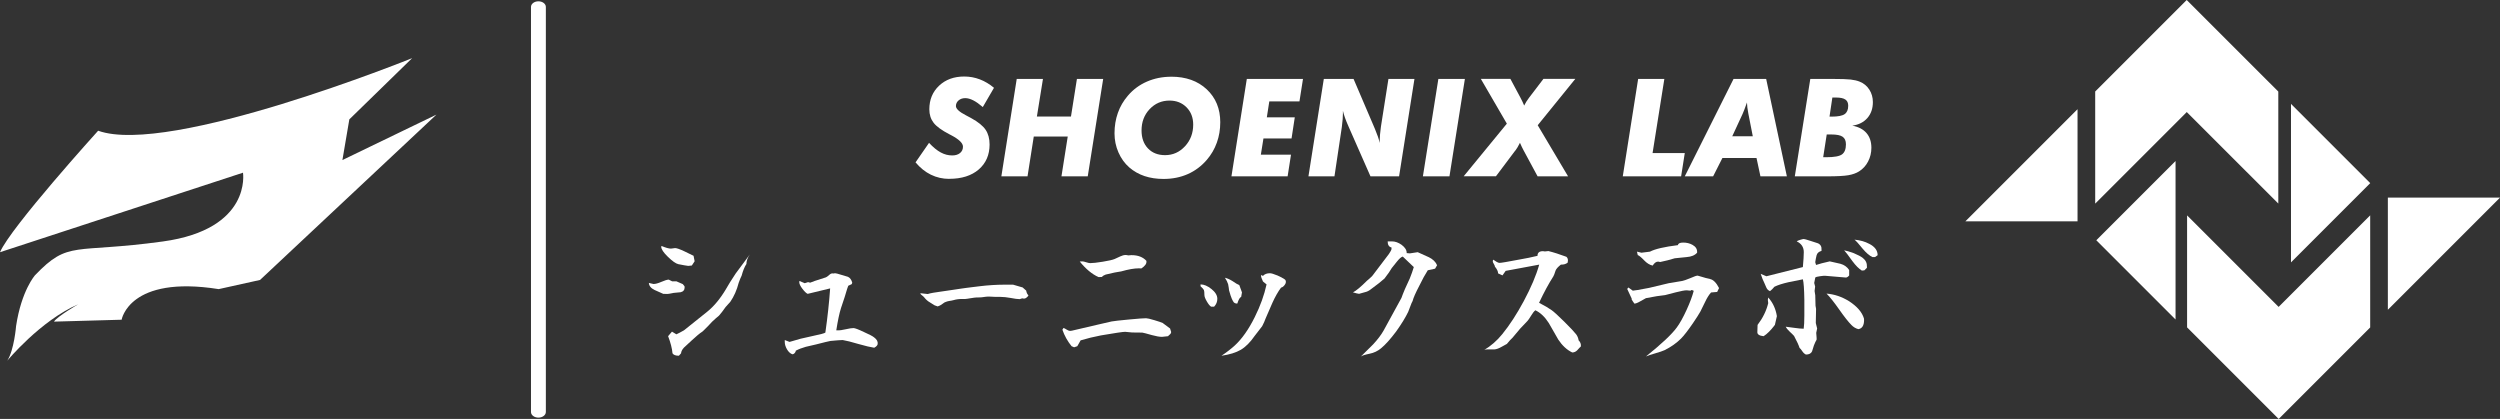 <?xml version="1.0" encoding="UTF-8"?>
<svg id="Layer_2" data-name="Layer 2" xmlns="http://www.w3.org/2000/svg" viewBox="0 0 840.66 140.88">
  <rect x="0" y="0" width="840.66" height="140.88" fill="#333333" stroke="none"/>
  <defs>
    <style>
      .cls-1 {
        fill: #fff;
      }
    </style>
  </defs>
  <g id="Layer_1-2" data-name="Layer 1">
    <g>
      <polygon class="cls-1" points="735.44 72.43 735.44 110.09 766.24 140.88 797.01 110.11 797.01 72.41 766.22 103.2 735.44 72.43"/>
      <polygon class="cls-1" points="802.97 66.45 802.95 66.47 802.95 104.16 840.66 66.45 802.97 66.45"/>
      <polygon class="cls-1" points="704.93 80.81 731.56 107.44 731.56 54.14 704.93 80.77 704.93 80.81"/>
      <polygon class="cls-1" points="766.11 30.79 735.31 0 704.54 30.77 704.54 68.47 735.33 37.68 766.11 68.45 766.11 30.79"/>
      <polygon class="cls-1" points="698.58 74.42 698.6 74.41 698.6 36.72 660.89 74.42 698.58 74.42"/>
      <polygon class="cls-1" points="770.38 88.23 797.01 61.6 797.01 61.56 770.38 34.93 770.38 88.23"/>
      <path class="cls-1" d="m319.2,60.13c4.18,0,7.48-1.05,9.91-3.14,2.43-2.1,3.65-4.9,3.65-8.4,0-1.98-.45-3.64-1.34-4.96-.9-1.32-2.49-2.61-4.79-3.88-.43-.25-1.04-.58-1.83-.98-2.24-1.15-3.36-2.19-3.36-3.11,0-.75.3-1.38.89-1.89s1.34-.77,2.24-.77c.82,0,1.72.25,2.69.74s2.04,1.25,3.22,2.26l3.76-6.47c-1.49-1.25-3.08-2.2-4.76-2.84-1.68-.64-3.43-.96-5.25-.96-3.45,0-6.26,1.03-8.45,3.09-2.19,2.06-3.28,4.71-3.28,7.94,0,1.78.48,3.28,1.43,4.52.95,1.24,2.72,2.53,5.3,3.87.15.07.35.18.6.31,2.66,1.39,3.98,2.68,3.98,3.87,0,.88-.33,1.59-.98,2.13-.66.54-1.54.81-2.64.81-1.33,0-2.61-.33-3.86-1.01-1.25-.67-2.55-1.75-3.93-3.22l-4.54,6.56c1.54,1.83,3.26,3.22,5.17,4.15,1.91.93,3.96,1.4,6.15,1.4Z"/>
      <polygon class="cls-1" points="365.77 59.3 370.96 26.54 362.13 26.54 360.13 39.18 348.67 39.18 350.71 26.54 341.89 26.54 336.72 59.3 345.52 59.3 347.62 45.92 359.04 45.92 356.93 59.3 365.77 59.3"/>
      <path class="cls-1" d="m393.84,25.8c-2.94,0-5.67.55-8.18,1.64-2.51,1.1-4.64,2.67-6.39,4.73-1.49,1.73-2.62,3.66-3.37,5.79-.75,2.13-1.13,4.41-1.13,6.86,0,2.27.44,4.41,1.32,6.42.88,2.01,2.1,3.71,3.67,5.08,1.49,1.28,3.2,2.25,5.11,2.89,1.92.64,4.05.96,6.39.96,2.97,0,5.68-.54,8.15-1.63,2.46-1.09,4.59-2.69,6.4-4.79,1.48-1.72,2.6-3.64,3.37-5.79.77-2.14,1.15-4.43,1.15-6.86,0-4.54-1.52-8.22-4.55-11.06s-7.02-4.25-11.94-4.25Zm4.63,23.38c-1.83,1.99-4.07,2.99-6.69,2.99-2.4,0-4.32-.75-5.76-2.26-1.44-1.51-2.16-3.52-2.16-6.04,0-2.85.9-5.24,2.71-7.16,1.81-1.92,4.04-2.89,6.71-2.89,2.31,0,4.21.76,5.71,2.27,1.49,1.51,2.24,3.45,2.24,5.81,0,2.86-.92,5.29-2.75,7.28Z"/>
      <polygon class="cls-1" points="414.09 59.3 432.98 59.3 434.12 52 423.98 52 424.85 46.57 434.3 46.57 435.39 39.45 425.99 39.45 426.82 34.1 436.96 34.1 438.15 26.54 419.26 26.54 414.09 59.3"/>
      <path class="cls-1" d="m470.46,59.3l5.17-32.76h-8.75l-2.53,16.09c-.13,1.03-.24,1.91-.3,2.63-.07.72-.1,1.38-.1,1.98v.83c-.3-1.33-.83-2.88-1.59-4.66-.13-.33-.23-.56-.29-.69l-6.92-16.18h-10l-5.17,32.76h8.75l2.48-16.58c.13-1.1.23-1.99.28-2.65.05-.66.08-1.29.08-1.89v-.92c.19.79.43,1.58.71,2.37.28.79.68,1.79,1.22,3l7.34,16.67h9.62Z"/>
      <polygon class="cls-1" points="483.67 26.54 478.47 59.3 487.4 59.3 492.59 26.54 483.67 26.54"/>
      <path class="cls-1" d="m509.56,50.64c.24-.33.48-.7.74-1.12.25-.42.52-.92.81-1.5.21.48.41.93.62,1.37.2.43.4.82.59,1.16l4.72,8.75h10.25l-10.21-17.19,12.64-15.58h-10.72l-4.88,6.4c-.34.46-.65.9-.91,1.32-.26.42-.49.84-.68,1.25-.18-.43-.37-.86-.57-1.29-.2-.43-.41-.84-.62-1.24l-3.45-6.45h-9.94l8.75,15.06-14.52,17.7h10.85l6.51-8.66Z"/>
      <polygon class="cls-1" points="566.53 51.47 555.7 51.47 559.66 26.54 550.85 26.54 545.68 59.3 565.3 59.3 566.53 51.47"/>
      <path class="cls-1" d="m600.86,59.3l-6.96-32.76h-10.97l-16.4,32.76h9.53l3.13-6.18h11.46l1.32,6.18h8.88Zm-18.37-13.47l3.47-7.5c.15-.33.35-.83.62-1.51.26-.68.55-1.47.86-2.36.01.52.06,1.08.13,1.68.07.6.19,1.28.33,2.04l1.5,7.65h-6.92Z"/>
      <path class="cls-1" d="m614.34,59.3c3.36,0,5.75-.13,7.19-.38,1.44-.25,2.64-.68,3.59-1.28,1.3-.81,2.32-1.92,3.05-3.33.74-1.42,1.11-2.96,1.11-4.63,0-2.01-.55-3.66-1.64-4.93-1.1-1.28-2.69-2.11-4.78-2.5,2.15-.3,3.84-1.15,5.07-2.56,1.23-1.41,1.85-3.2,1.85-5.36,0-1.57-.4-2.97-1.2-4.21s-1.88-2.13-3.23-2.66c-.82-.34-1.84-.58-3.07-.72-1.22-.13-3.26-.2-6.11-.2h-7.43l-5.21,32.76h10.81Zm1.83-26.5h1.23c1.43,0,2.47.22,3.12.66.65.44.97,1.14.97,2.09,0,1.33-.4,2.27-1.2,2.83s-2.25.84-4.35.84h-.74l.96-6.42Zm-1.92,12.42h1.57c1.78,0,3.04.25,3.78.76.75.51,1.12,1.36,1.12,2.55,0,1.61-.44,2.74-1.31,3.38-.87.64-2.64.96-5.29.96h-1.05l1.19-7.65Z"/>
      <path class="cls-1" d="m244.18,97.11c-1.94,3.28-4.06,5.85-6.36,7.7-3.49,2.78-6.1,4.86-7.83,6.27-1.1.63-1.95,1.07-2.55,1.34l-1.48-.9-1.3,1.52c.83,2.18,1.33,4.1,1.48,5.77.33.54,1.04.81,2.15.81l.72-.81c.06-.66.39-1.3.98-1.92.18-.21,1.08-1.04,2.71-2.51,1.63-1.46,2.53-2.24,2.71-2.33.63-.42.97-.67,1.03-.76,1.37-1.34,2.37-2.37,3-3.09.98-.92,1.76-1.61,2.33-2.06.6-.66,1.34-1.63,2.24-2.91.66-.78,1.18-1.36,1.57-1.75,1.25-1.82,2.19-3.95,2.82-6.4.36-1.01.69-1.81.98-2.37.45-1.67.98-2.98,1.61-3.94,0-1.01.39-2.09,1.16-3.22-2.12,2.89-3.71,5.04-4.79,6.45-1.46,2.21-2.52,3.91-3.18,5.1Z"/>
      <path class="cls-1" d="m228.12,88.83c1.46.3,2.57.49,3.31.58l1.21-.13.94-1.43-.36-1.84c-1.01-.51-2.06-1.01-3.13-1.52-1.52-.72-2.55-1.07-3.09-1.07-.15,0-.38.03-.69.09s-.54.09-.69.09c-.72,0-1.78-.3-3.18-.89l-.09.27c0,.81.75,1.93,2.24,3.38,1.49,1.45,2.67,2.28,3.54,2.48Z"/>
      <path class="cls-1" d="m228.83,98.28c.92-.21,1.39-.76,1.39-1.66,0-.12-.01-.24-.04-.36l-.58-.72-2.15-.94h-1.43l-1.16-.58c-.54.03-1.36.28-2.46.76-1.1.48-1.99.72-2.64.72l-1.57-.36c.06.99.7,1.78,1.92,2.37.98.42,1.95.85,2.91,1.3.6,0,1.07.01,1.43.04.24,0,.94-.12,2.1-.36.78-.06,1.54-.13,2.28-.22Z"/>
      <path class="cls-1" d="m293.93,113.45c-.51-.42-1.64-1.01-3.4-1.79-1.88-.9-3.06-1.34-3.54-1.34-.57,0-1.43.13-2.6.4-1.16.27-2.06.39-2.69.36h-.49c.51-3.25,1.03-5.73,1.57-7.43.54-1.7.95-2.95,1.25-3.76.69-2.33,1.09-3.6,1.21-3.8l1.16-.54.18-.49c-.27-.99-.75-1.64-1.43-1.97-.78-.21-1.52-.43-2.24-.67-1.13-.36-1.83-.54-2.1-.54-.21,0-.4.03-.58.09-.45-.12-.88.02-1.3.4-.57.51-.97.81-1.21.89-3.31,1.04-5.07,1.64-5.28,1.79l-.72-.18-1.12.36-1.79-.76c-.03.15-.04.3-.04.45,0,.54.35,1.27,1.05,2.19s1.29,1.49,1.77,1.7l7.56-1.83c-.33,4.71-.87,9.67-1.61,14.86-.33.24-1.64.6-3.94,1.07-1.46.36-2.92.69-4.39.99-1.64.45-2.88.8-3.71,1.07l-1.61-.63v.63c0,.81.25,1.63.74,2.48s1.1,1.41,1.81,1.68c.27,0,.53-.13.78-.4.25-.27.38-.54.38-.81.96-.51,2.07-.94,3.36-1.3,1.16-.27,2.33-.54,3.49-.81,2.54-.66,4.13-1.04,4.79-1.16,1.82-.18,3.19-.28,4.12-.31,1.16.18,2.94.63,5.33,1.34,2.3.66,4.06,1.07,5.28,1.25.72-.39,1.1-.81,1.16-1.25.12-.81-.28-1.55-1.21-2.24Z"/>
      <path class="cls-1" d="m343.91,96.67l-3.22-.94h-3.31c-1.04,0-2.28.04-3.72.13-1.43.09-2.75.21-3.96.36-1.21.15-2.14.26-2.8.34-.66.08-1.32.16-1.99.25-.67.09-1.36.19-2.06.29-.7.11-1.39.21-2.06.31-.67.1-1.48.22-2.44.36-.96.13-1.78.25-2.48.36-.7.11-1.38.21-2.04.31-.66.11-1.28.25-1.88.43l-2.46-.27c0,.09.01.16.04.22.03.06.08.13.16.2.07.08.17.16.29.25.12.09.24.19.36.29s.22.2.31.29.17.19.25.29.17.22.29.34.25.25.38.38c.13.13.31.28.54.45.22.17.47.32.74.47s.51.3.72.45.45.3.72.45l1.03.36c.24-.09.45-.18.65-.27s.37-.18.51-.27.34-.22.56-.4c.22-.18.4-.31.54-.38.13-.07.29-.14.47-.2.18-.06.38-.13.6-.2.22-.07.44-.12.65-.13.21-.01.43-.05.67-.11.24-.06.47-.11.69-.16s.43-.1.63-.16.4-.1.6-.11c.21-.01.42-.04.63-.07.21-.03.41-.04.6-.04h1.43c.19,0,.41-.02.65-.07.24-.04.42-.07.56-.09.13-.01.32-.04.56-.09.24-.04.45-.07.63-.09.18-.01.37-.04.56-.09s.43-.07.72-.07.54,0,.78-.02c.24-.01.45-.02.65-.02s.37-.01.54-.04c.16-.03.39-.06.67-.09.28-.03.51-.06.69-.09.18-.03.37-.04.56-.04h.69l1.92.09h1.57c.54,0,1.1.03,1.68.09s1.2.15,1.86.27,1.23.22,1.72.29.93.11,1.32.11l.85-.27c.51.15.94.11,1.3-.13s.63-.52.81-.85c-.42-.42-.67-.96-.76-1.61l-1.16-1.03Z"/>
      <path class="cls-1" d="m380.5,85.79c-.36,0-.73.03-1.12.09-.3-.09-.6-.13-.89-.13-.54,0-1.13.16-1.79.47-.66.31-1.28.6-1.88.87-.72.3-2.05.6-4.01.92s-3.36.47-4.23.47c-.3,0-.74-.1-1.32-.29-.58-.19-1.01-.29-1.28-.29l-.9.04c2.03,2.51,4.13,4.25,6.31,5.24l1.07-.04c.36-.36.81-.63,1.34-.81,2.3-.57,4.04-.92,5.24-1.07,2.42-.69,4.39-1.03,5.91-1.03.27,0,.55.01.85.04,1.22-.81,1.79-1.6,1.7-2.37v-.18c-1.16-1.28-2.83-1.92-5.01-1.92Z"/>
      <path class="cls-1" d="m391.01,108.62c-.45-.21-1.4-.53-2.84-.96s-2.38-.65-2.8-.65c-.78,0-2.69.14-5.75.43s-4.99.5-5.8.65c-2.06.45-3.55.79-4.48,1.03l-8.82,2.06c-.24.06-.43.09-.58.09-.42,0-.86-.16-1.32-.47s-.8-.48-1.01-.51l-.36.58c.69,2,1.71,3.85,3.09,5.55l.85.36,1.07-.36,1.12-1.97c2.18-.66,4.45-1.21,6.8-1.66,4.71-.81,7.43-1.21,8.15-1.21.27,0,.66.04,1.19.11.52.07.92.11,1.19.11,2.09,0,3.22.02,3.4.04.39.06,1.48.34,3.27.85,1.4.39,2.52.58,3.36.58.18,0,.87-.07,2.06-.22,0-.06.17-.23.51-.51s.51-.59.51-.92c0-.09-.12-.48-.36-1.16-1.1-.78-1.92-1.39-2.46-1.83Z"/>
      <path class="cls-1" d="m414.22,100.47c.27.6.48.98.63,1.16.27.3.67.45,1.21.45.42-1.34.85-2.09,1.3-2.24l.27-1.52-.9-2.46c-.45-.15-1.24-.61-2.37-1.39-.92-.57-1.75-.92-2.46-1.07.48.72.83,1.43,1.07,2.15.18.92.28,1.61.31,2.06.36,1.31.67,2.27.94,2.87Z"/>
      <path class="cls-1" d="m429.57,92.64c-1.22-.51-2.07-.76-2.55-.76-1.01,0-1.79.3-2.33.89l-.63-.27c-.03.09-.04.18-.04.27,0,.24.22.87.67,1.88l1.21.99c-.78,3.58-2.1,7.25-3.98,11.01-2.03,4.09-4.25,7.25-6.67,9.49-1.19,1.1-2.7,2.27-4.52,3.49,2.71-.39,4.89-1.06,6.51-2.01,1.63-.96,3.2-2.54,4.72-4.75,1.07-1.43,1.89-2.49,2.46-3.18.54-1.04.91-1.88,1.12-2.51.81-1.79,1.58-3.58,2.33-5.37.95-2.09,1.92-3.79,2.91-5.1.36-.06.72-.3,1.07-.72.36-.42.54-.82.54-1.21s-.13-.67-.4-.85c-.54-.39-1.34-.82-2.42-1.3Z"/>
      <path class="cls-1" d="m407.39,97.2c-1.3-1.04-2.53-1.57-3.69-1.57v.63c.63.57,1,.99,1.12,1.25.12.27.18.83.18,1.7,0,.51.27,1.22.81,2.15.54.93,1.01,1.51,1.43,1.75h1.03c.72-.75,1.07-1.63,1.07-2.64,0-1.13-.65-2.22-1.95-3.27Z"/>
      <path class="cls-1" d="m480.4,86.46c-1.22-.54-2.45-1.09-3.67-1.66l-2.64.4-1.07-.09c.03-.99-.54-1.91-1.7-2.78-1.1-.78-2.18-1.16-3.22-1.16h-1.48c0,1.16.43,1.85,1.3,2.06v.27c.03.3-.08.63-.31.98-.3.45-.49.76-.58.94l-5.64,7.43c-.72.69-1.28,1.19-1.7,1.52-2.12,2.12-3.7,3.43-4.74,3.94.9.27,1.58.43,2.06.49.27-.09.91-.27,1.92-.54.72-.15,1.37-.46,1.97-.94,2.09-1.52,3.64-2.75,4.66-3.67,1.19-1.55,2-2.71,2.42-3.49.57-.75,1.15-1.48,1.75-2.19.81-1.01,1.46-1.58,1.97-1.7l3.71,3.54c-.33,1.13-.78,2.4-1.34,3.8-.09.18-.64,1.39-1.66,3.63-.54,1.28-.92,2.27-1.16,2.95l-6,10.97c-.81,1.43-1.97,2.97-3.49,4.61-.84.87-2.22,2.24-4.16,4.12.45-.33,1.42-.64,2.91-.94,1.49-.3,2.79-.91,3.89-1.84,1.46-1.19,3.16-3.09,5.1-5.68,1.79-2.51,3.13-4.7,4.03-6.58.09-.18.33-.81.72-1.88.3-.83.55-1.42.76-1.75.24-1.01,1-2.75,2.28-5.19.98-2.03,1.92-3.74,2.82-5.15l2.46-.54.67-1.16c-.48-1.13-1.42-2.04-2.82-2.73Z"/>
      <path class="cls-1" d="m529.97,112.38c-.6-.78-1.92-2.19-3.98-4.23-2.06-2.04-3.48-3.33-4.25-3.87-.96-.69-2.36-1.51-4.21-2.46,1.67-3.55,3.27-6.5,4.79-8.86.18-.27.43-.92.76-1.97.21-.57.81-1.24,1.79-2.01.95.03,1.71-.19,2.28-.67.06-.27.09-.51.09-.72,0-.54-.18-.96-.54-1.25-2.24-.83-4.25-1.48-6.04-1.92l-1.16.13c-.21-.06-.43-.09-.67-.09-1.22,0-1.83.52-1.83,1.57-2,.48-4.04.9-6.13,1.25-3.91.75-6.12,1.12-6.62,1.12-.27,0-.6-.12-1.01-.36-.4-.24-.77-.48-1.1-.72-.12.15-.18.33-.18.54s.12.51.36.89c.24.39.36.69.36.9.72.87,1.07,1.63,1.07,2.28l1.48.67,1.07-1.52,11.28-2.1c-1.01,3.61-2.75,7.7-5.19,12.26-2.36,4.39-4.77,8.1-7.25,11.14-1.76,2.18-3.82,3.97-6.18,5.37.24-.18.67-.27,1.3-.27,1.64,0,2.43,0,2.37,0,.63-.06,1.39-.34,2.28-.85,1.1-.63,1.7-.96,1.79-.98.78-.96,1.42-1.66,1.92-2.1,1.13-1.31,1.97-2.31,2.51-3,1.1-1.19,1.94-2.07,2.51-2.64.27-.3.69-.91,1.25-1.83.48-.81.94-1.39,1.39-1.75,1.7.81,3.21,2.24,4.52,4.3,1.04,1.85,2.1,3.7,3.18,5.55,1.34,2.03,2.91,3.48,4.7,4.34.63,0,1.18-.24,1.66-.72.66-.75,1.06-1.16,1.21-1.25l.04-.31c.03-.66-.22-1.25-.76-1.79-.12-.78-.4-1.46-.85-2.06Z"/>
      <path class="cls-1" d="m564.23,82.43c-4.6.57-7.73,1.3-9.4,2.19l-2.86.36-1.52-.36.27,1.16c.45.15,1.15.72,2.1,1.72.95,1,1.92,1.6,2.91,1.81.57-.9,1.18-1.34,1.83-1.34l.72.13c1.64-.33,3.27-.75,4.88-1.25.18-.03,1.51-.16,3.98-.4,1.61-.12,2.79-.61,3.54-1.48v-.22c.03-1.01-.49-1.82-1.57-2.42-.92-.51-1.96-.76-3.09-.76s-1.7.28-1.79.85Z"/>
      <path class="cls-1" d="m575.01,93.8c-1.25-.27-1.97-.45-2.15-.54-1.25-.39-1.92-.58-2.01-.58-.36,0-1.18.28-2.46.85-1.4.57-2.3.88-2.69.94-2.03.36-3.55.61-4.57.76-2.92.69-5.12,1.21-6.58,1.57-3.25.63-5.09.94-5.5.94l-1.48-1.07-.4.49,1.52,3.27c-.09.15.01.42.31.81.39.54.58.82.58.85.45,0,1.1-.25,1.97-.76,1.1-.63,1.75-.98,1.92-1.07,2.71-.54,4.86-.88,6.45-1.03,1.19-.3,2.4-.61,3.63-.94,1.76-.45,2.97-.67,3.62-.67l1.3.13.22-.22c.33,0,.61.09.85.27-.48,1.82-1.28,3.97-2.42,6.45s-2.22,4.43-3.27,5.86c-1.67,2.3-5.13,5.55-10.38,9.76.63-.3,1.69-.66,3.18-1.07,1.37-.39,2.42-.75,3.13-1.07,2.18-1.1,4-2.39,5.46-3.85,1.01-1.01,2.39-2.79,4.12-5.33,1.1-1.61,1.91-2.88,2.42-3.8l1.61-3.27c.6-1.28,1.25-2.33,1.97-3.13l2.06-.18.63-1.3c-.93-1.82-1.94-2.83-3.04-3.04Z"/>
      <path class="cls-1" d="m621.81,92.59v-1.79c-.69-1.04-1.67-1.75-2.95-2.1-1.19-.27-2.39-.54-3.58-.81-2.03.45-3.57.85-4.61,1.21l-.27-.94c.12-.81.27-1.57.45-2.3.18-.73.73-1.23,1.66-1.5v-.36c.09-1.04-.31-1.78-1.21-2.19-.84-.27-1.67-.54-2.51-.81-1.28-.42-2.03-.63-2.24-.63s-.63.1-1.25.29c-.63.19-1,.37-1.12.51,1.58.75,2.37,1.96,2.37,3.63,0,1.13-.11,2.8-.31,5.01l-12.26,3.09-1.92-.81c.45,1.34.83,2.31,1.16,2.91.24.57.49,1.13.74,1.7.25.57.66.97,1.23,1.21.51-.39,1-.88,1.48-1.48,1.16-.57,2.73-1.07,4.7-1.52,3.04-.6,4.67-.92,4.88-.98.27,1.01.43,3.31.49,6.89v5.24c0,2.06-.08,3.55-.22,4.48-.78,0-1.78-.09-3-.27-1.58-.24-2.6-.37-3.04-.4.24.51.69,1.06,1.34,1.66.78.72,1.27,1.21,1.48,1.48.92,1.73,1.54,3.06,1.83,3.98.24.18.57.58.98,1.21.33.48.72.82,1.16,1.03,1.04,0,1.73-.36,2.06-1.07.24-.69.45-1.36.63-2.01.33-.84.63-1.48.9-1.92.03-.27.01-.66-.04-1.19-.06-.52-.09-.89-.09-1.1l.31-1.48-.45-1.83.09-4.74c0-.12-.03-.31-.09-.56-.06-.25-.09-.42-.09-.51-.06-1.55-.09-2.73-.09-3.54,0-.12-.04-.34-.11-.67-.08-.33-.11-.58-.11-.76l.18-1.48-.31-1.21.36-1.83c.18-.18.73-.33,1.66-.45.81-.12,1.39-.16,1.75-.13l6.85.58c.33.03.72-.21,1.16-.72Z"/>
      <path class="cls-1" d="m621.76,101.28c-2.39-1.49-4.91-2.34-7.56-2.55,1.1,1.1,2.51,2.86,4.21,5.28,1.76,2.51,3.15,4.27,4.16,5.28.66.69,1.43,1.15,2.33,1.39,1.28-.21,1.92-1.24,1.92-3.09,0-.27-.02-.43-.04-.49-.63-2.12-2.3-4.06-5.01-5.82Z"/>
      <path class="cls-1" d="m626.38,86.73c-.57-.45-1.58-.99-3.04-1.61-1.4-.51-2.48-.82-3.22-.94.45.45,1.37,1.66,2.78,3.63,1.13,1.52,2.19,2.58,3.18,3.18l.85-.09.85-.85v-.36c.06-1.19-.4-2.18-1.39-2.95Z"/>
      <path class="cls-1" d="m594.46,100.83l.13,1.12c-.63,2.57-1.82,5-3.58,7.3,0,.24-.02.66-.04,1.25-.03.48-.04.88-.04,1.21,0,.75.7,1.19,2.1,1.34,1.16-.72,2.43-1.98,3.8-3.8l.67-2.95c-.39-2.45-1.36-4.54-2.91-6.27l-.13.81Z"/>
      <path class="cls-1" d="m628.52,81.98c-1.37-.75-3.01-1.21-4.92-1.39.54.42,1.48,1.46,2.82,3.13,1.13,1.34,2.21,2.25,3.22,2.73h.85l.89-.63c0-1.61-.96-2.89-2.86-3.85Z"/>
      <path class="cls-1" d="m117.47,40.14l21.12-20.59S56.98,52.56,33,43.96c0,0-29.5,32.58-33,40.85l81.71-26.74s3.08,18.99-26.95,23.13c-30.03,4.14-31.62-.53-42.98,11.35,0,0-4.56,5.09-6.37,17.08,0,0-.64,8.06-2.97,11.67,0,0,11.14-13.48,23.88-18.99,0,0-7,4.03-8.17,5.84l22.75-.64s2.5-15.07,32.64-10.29l13.9-3.08,59.32-55.6-31.62,15.28,2.33-13.69Z"/>
      <path class="cls-1" d="m181.05.44c-1.38,0-2.5.85-2.5,1.89v136.21c0,1.05,1.12,1.89,2.5,1.89s2.5-.85,2.5-1.89V2.33c0-1.05-1.12-1.89-2.5-1.89Z"/>
    </g>
  </g>
</svg>